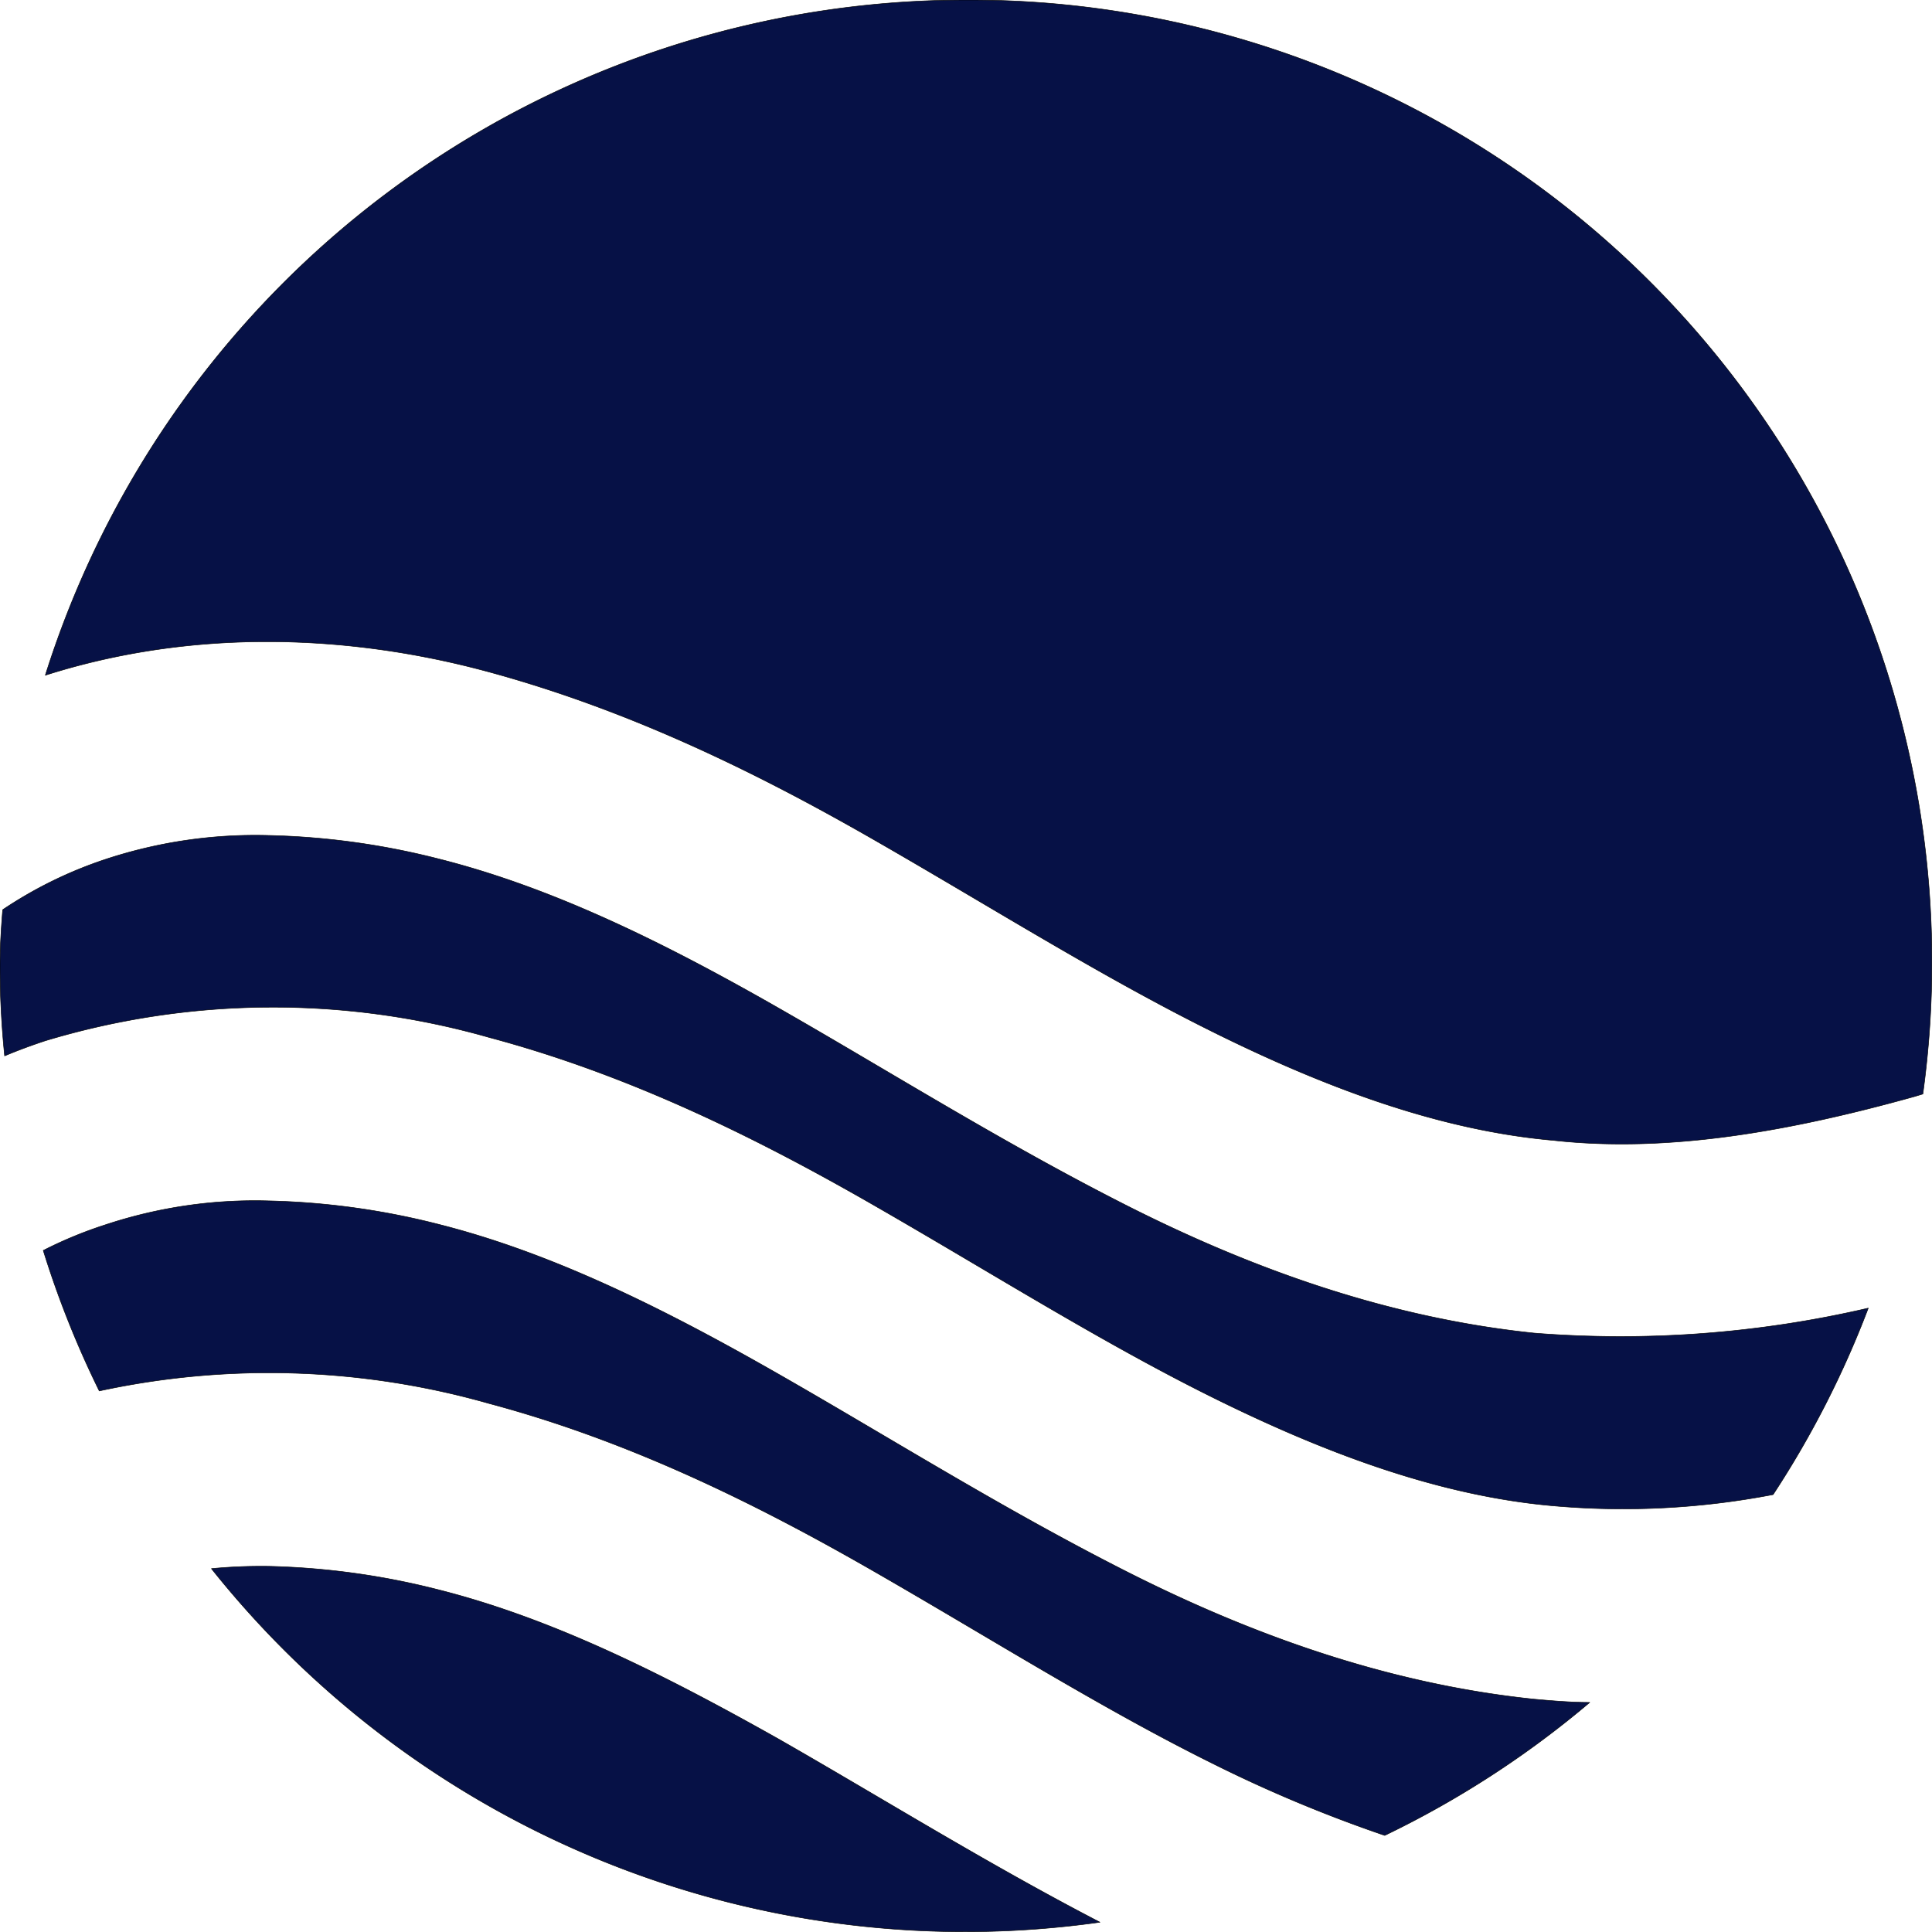 <svg xmlns="http://www.w3.org/2000/svg" viewBox="0 0 150.04 150.04"><defs><style>.cls-1{fill:#061146;stroke:#000;stroke-linecap:round;stroke-linejoin:round;stroke-width:0.04px;}</style></defs><g id="Layer_2" data-name="Layer 2"><g id="svg1105"><g id="layer1"><path id="path1909-7" class="cls-1" d="M75,0A75,75,0,0,0,3.52,52.44h0C15,48.79,27.1,49.22,38,52.19s20.73,7.78,29.83,13S85.49,75.82,94.18,80.13s17.57,7.65,26.45,8.43c9,1,18.52-.75,28-3.39l.7-.21A74.73,74.73,0,0,0,75,0ZM20.86,64.88A37.12,37.12,0,0,0,8.21,66.73a32.83,32.83,0,0,0-8,3.92C.09,72.1,0,73.56,0,75q0,3.49.36,7c1-.42,2.08-.82,3.14-1.17A61.24,61.24,0,0,1,38,80.57c10.89,2.91,20.73,7.78,29.82,13s17.64,10.63,26.33,14.94,17.57,7.65,26.45,8.43a61.56,61.56,0,0,0,17.1-.87,74.83,74.83,0,0,0,7.39-14.48,85,85,0,0,1-25.94,1.94c-11.47-1.19-22.11-5.07-31.72-9.94s-18.37-10.39-27-15.32S43.11,69,34.21,66.74A58.5,58.5,0,0,0,20.86,64.88Zm0,28.38A36.87,36.87,0,0,0,8.21,95.11a32.57,32.57,0,0,0-4.85,2,74.93,74.93,0,0,0,4.35,10.91A62.44,62.44,0,0,1,38,109c10.89,2.91,20.73,7.78,29.82,13s17.64,10.63,26.33,14.94a107.42,107.42,0,0,0,13.39,5.6,74.94,74.94,0,0,0,15.92-10.33c-1.43,0-2.86-.12-4.31-.25-11.47-1.19-22.11-5.07-31.72-9.94s-18.37-10.39-27-15.32S43.11,97.39,34.21,95.12A58.5,58.5,0,0,0,20.86,93.26Zm0,28.38a40.79,40.79,0,0,0-4.44.18,74.81,74.81,0,0,0,69,27.46c-8.81-4.57-17-9.68-25-14.25-8.68-4.88-17.32-9.26-26.22-11.53A58.5,58.5,0,0,0,20.86,121.64Z"/></g></g></g></svg>